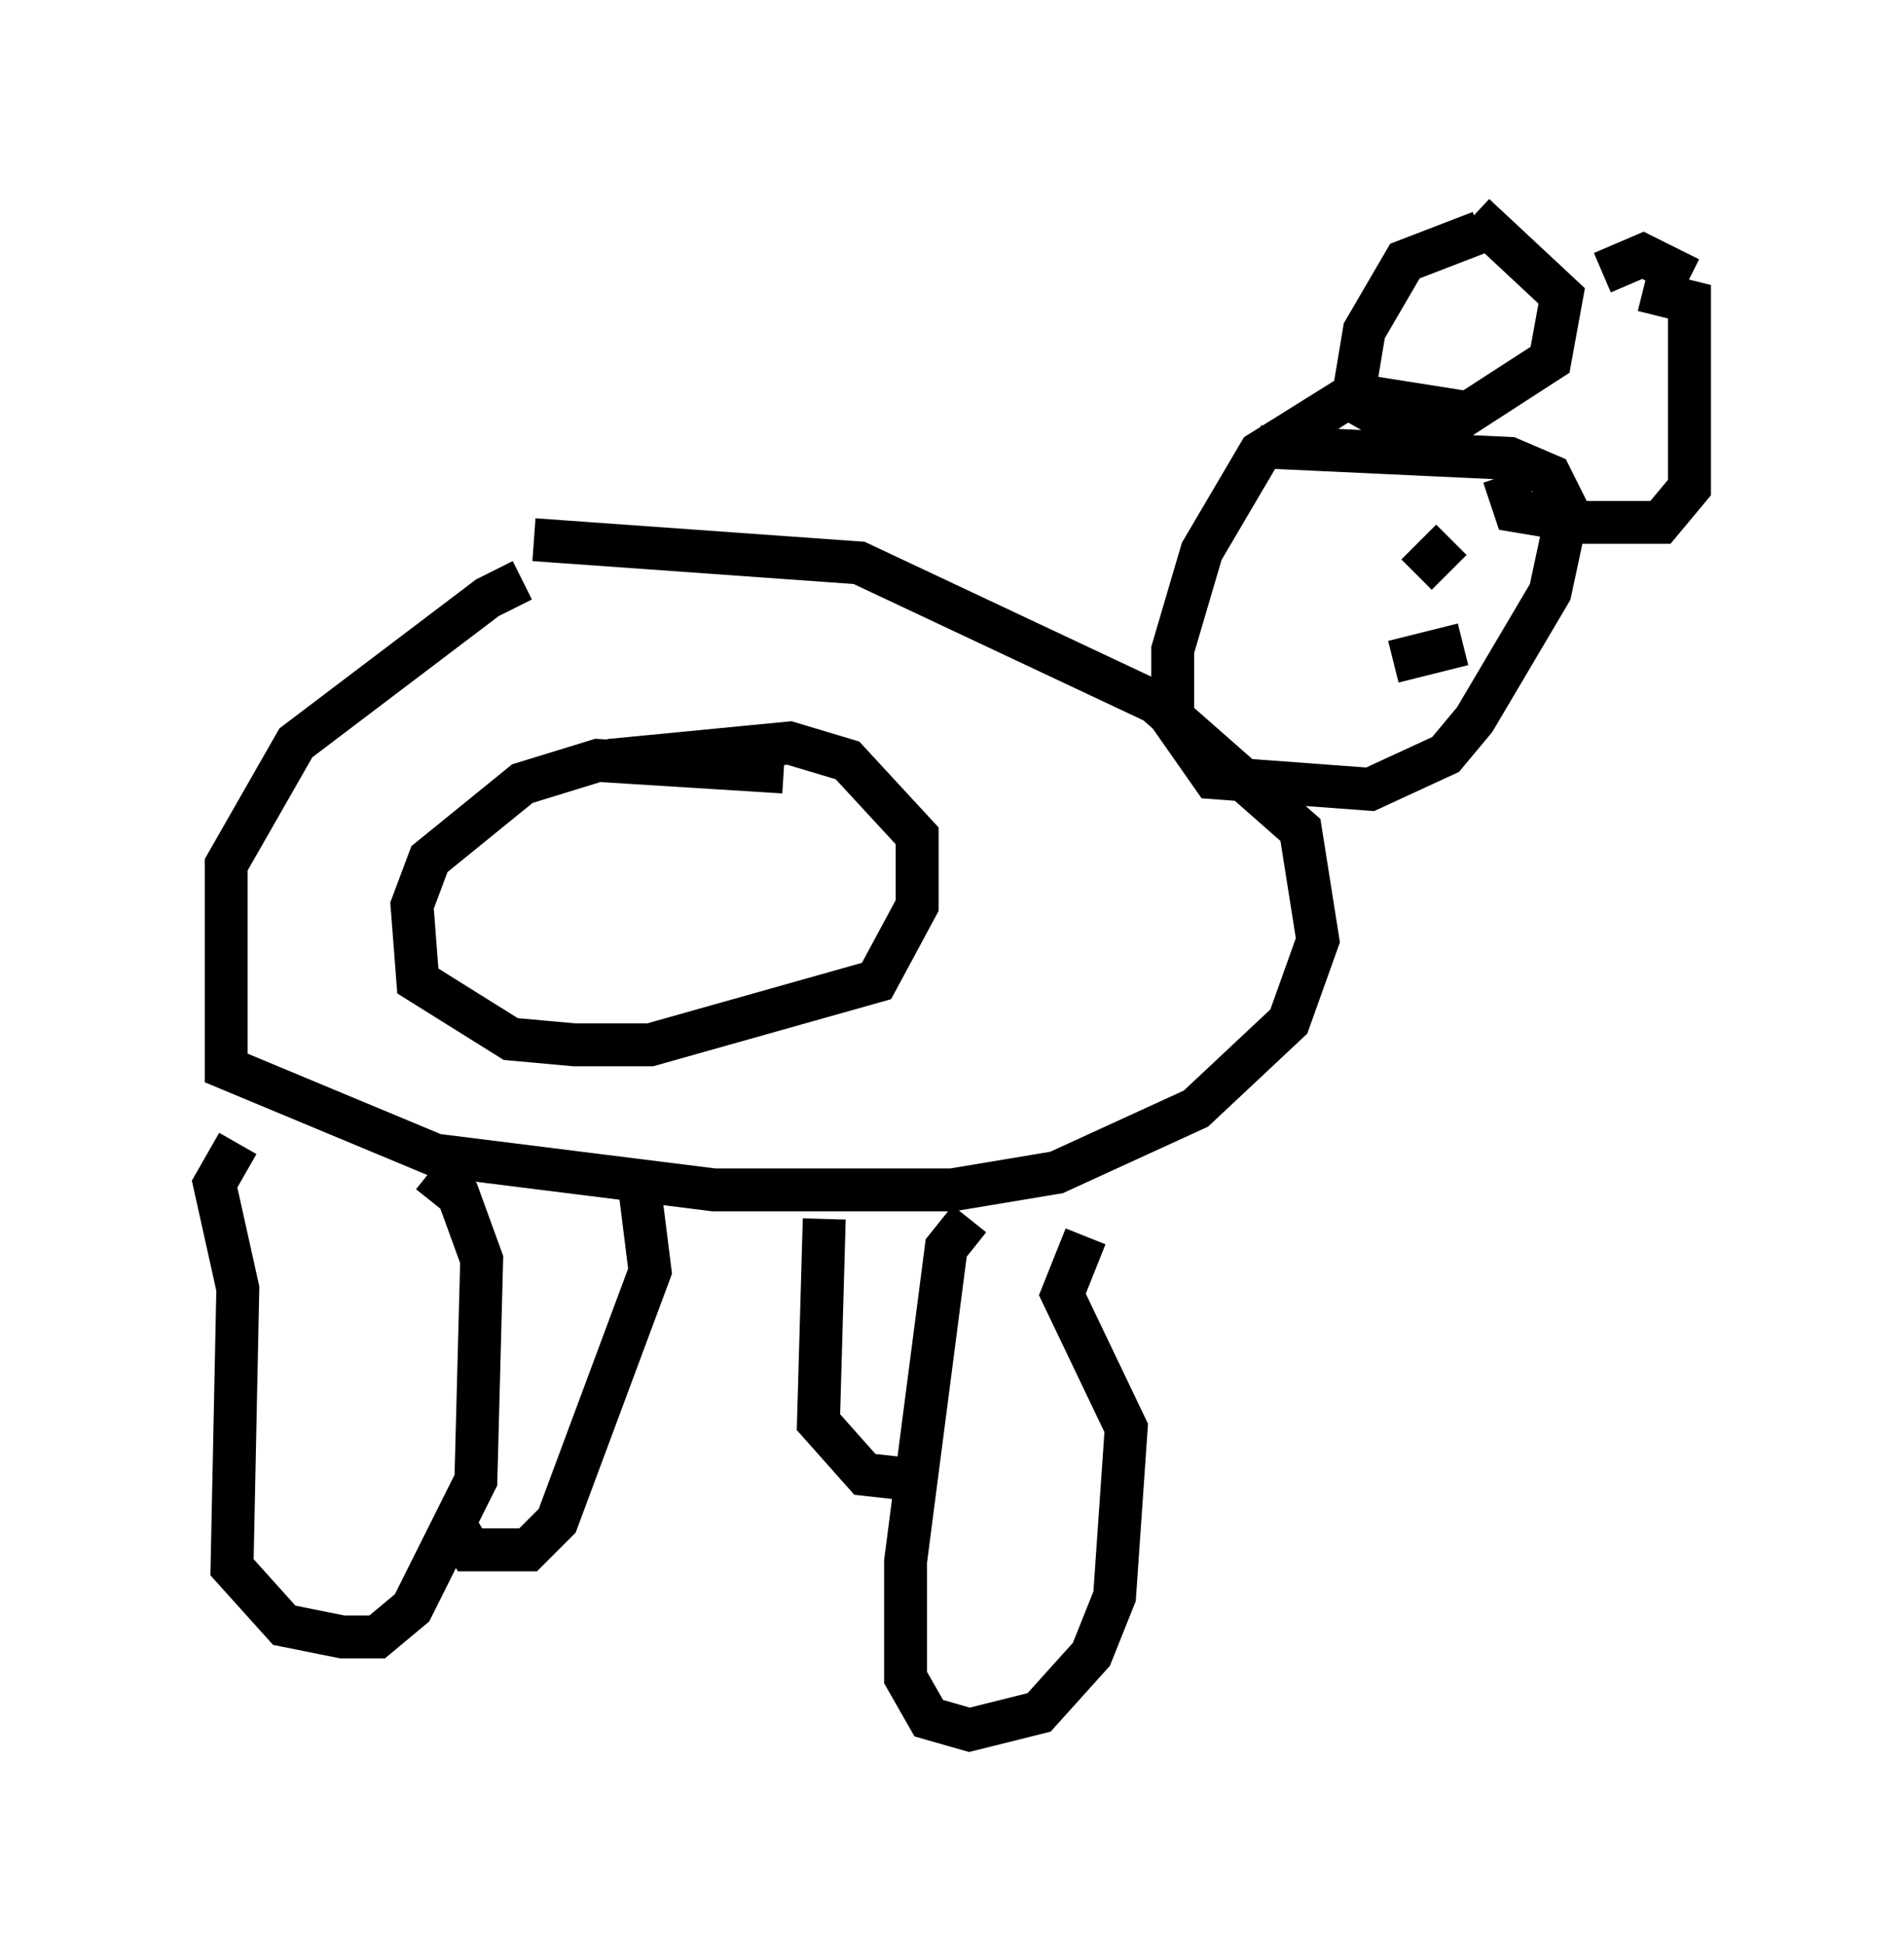 <?xml version="1.0" encoding="utf-8" ?>
<svg baseProfile="full" height="45.318" version="1.1" width="44.37" xmlns="http://www.w3.org/2000/svg" xmlns:ev="http://www.w3.org/2001/xml-events" xmlns:xlink="http://www.w3.org/1999/xlink"><defs /><rect fill="white" height="45.318" width="44.37" x="0" y="0" /><path d="M13.796, 13.66 m-1.624, -0.135 l-0.812, 0.406 -4.465, 3.383 l-1.624, 2.842 0.0, 4.736 l4.871, 2.03 6.495, 0.812 l5.548, 0.0 2.436, -0.406 l3.248, -1.488 2.165, -2.03 l0.677, -1.894 -0.406, -2.571 l-3.383, -2.977 -6.901, -3.248 l-7.578, -0.541 m21.651, -2.977 l-2.571, -0.406 -2.165, 1.353 l-1.353, 2.3 -0.677, 2.3 l0.0, 1.624 0.947, 1.353 l3.654, 0.271 1.759, -0.812 l0.677, -0.812 1.759, -2.977 l0.406, -1.894 -0.406, -0.812 l-0.947, -0.406 -5.819, -0.271 m-23.816, 16.238 l-0.541, 0.947 0.541, 2.436 l-0.135, 6.495 1.218, 1.353 l1.353, 0.271 0.812, 0.0 l0.812, -0.677 1.488, -2.977 l0.135, -5.142 -0.541, -1.488 l-0.677, -0.541 m0.541, 8.119 l0.406, 0.677 1.353, 0.0 l0.677, -0.677 2.165, -5.819 l-0.271, -2.165 m7.713, 0.947 l-0.541, 0.677 -0.947, 7.307 l0.0, 2.706 0.541, 0.947 l0.947, 0.271 1.624, -0.406 l1.218, -1.353 0.541, -1.353 l0.271, -3.924 -1.488, -3.112 l0.541, -1.353 m-3.924, 5.683 l-1.218, -0.135 -1.083, -1.218 l0.135, -4.736 m15.291, -23.004 l-1.759, 0.677 -0.947, 1.624 l-0.271, 1.624 0.947, 0.541 l1.353, 0.0 2.3, -1.488 l0.271, -1.488 -2.03, -1.894 m0.677, 6.089 l0.271, 0.812 1.624, 0.271 l1.759, 0.0 0.677, -0.812 l0.0, -4.33 -1.083, -0.271 m1.083, -0.271 l-1.083, -0.541 -0.947, 0.406 m-3.518, 6.225 l-0.812, 0.812 m-0.541, 2.03 l1.624, -0.406 m-15.832, 2.977 l-4.33, -0.271 -1.759, 0.541 l-2.165, 1.759 -0.406, 1.083 l0.135, 1.759 2.165, 1.353 l1.488, 0.135 1.759, 0.0 l5.277, -1.488 0.947, -1.759 l0.0, -1.624 -1.624, -1.759 l-1.353, -0.406 -4.195, 0.406 " fill="none" stroke="black" stroke-width="1" /></svg>